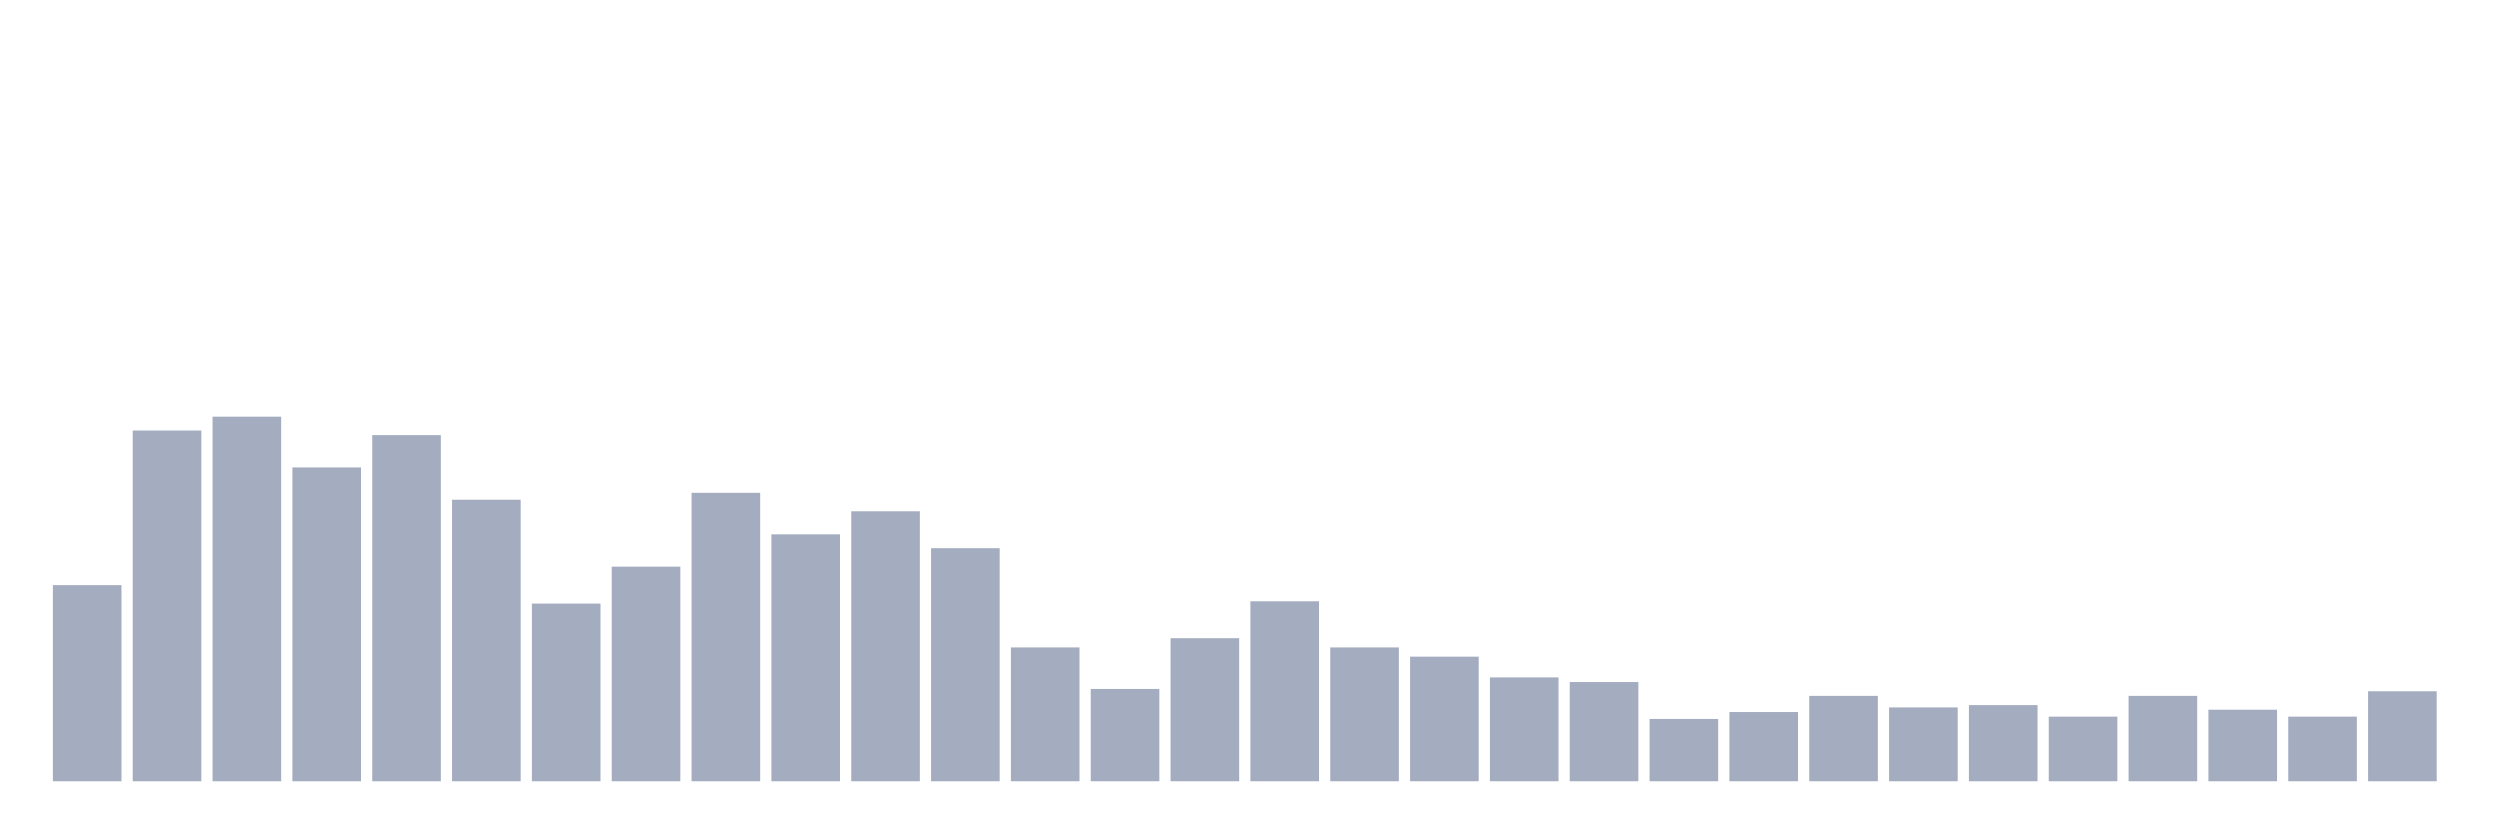 <svg xmlns="http://www.w3.org/2000/svg" viewBox="0 0 480 160"><g transform="translate(10,10)"><rect class="bar" x="0.153" width="13.175" y="102.342" height="37.658" fill="rgb(164,173,192)"></rect><rect class="bar" x="15.482" width="13.175" y="72.658" height="67.342" fill="rgb(164,173,192)"></rect><rect class="bar" x="30.81" width="13.175" y="70" height="70" fill="rgb(164,173,192)"></rect><rect class="bar" x="46.138" width="13.175" y="79.747" height="60.253" fill="rgb(164,173,192)"></rect><rect class="bar" x="61.466" width="13.175" y="73.544" height="66.456" fill="rgb(164,173,192)"></rect><rect class="bar" x="76.794" width="13.175" y="85.949" height="54.051" fill="rgb(164,173,192)"></rect><rect class="bar" x="92.123" width="13.175" y="105.886" height="34.114" fill="rgb(164,173,192)"></rect><rect class="bar" x="107.451" width="13.175" y="98.797" height="41.203" fill="rgb(164,173,192)"></rect><rect class="bar" x="122.779" width="13.175" y="84.62" height="55.38" fill="rgb(164,173,192)"></rect><rect class="bar" x="138.107" width="13.175" y="92.595" height="47.405" fill="rgb(164,173,192)"></rect><rect class="bar" x="153.436" width="13.175" y="88.165" height="51.835" fill="rgb(164,173,192)"></rect><rect class="bar" x="168.764" width="13.175" y="95.253" height="44.747" fill="rgb(164,173,192)"></rect><rect class="bar" x="184.092" width="13.175" y="114.304" height="25.696" fill="rgb(164,173,192)"></rect><rect class="bar" x="199.42" width="13.175" y="122.278" height="17.722" fill="rgb(164,173,192)"></rect><rect class="bar" x="214.748" width="13.175" y="112.532" height="27.468" fill="rgb(164,173,192)"></rect><rect class="bar" x="230.077" width="13.175" y="105.443" height="34.557" fill="rgb(164,173,192)"></rect><rect class="bar" x="245.405" width="13.175" y="114.304" height="25.696" fill="rgb(164,173,192)"></rect><rect class="bar" x="260.733" width="13.175" y="116.076" height="23.924" fill="rgb(164,173,192)"></rect><rect class="bar" x="276.061" width="13.175" y="120.063" height="19.937" fill="rgb(164,173,192)"></rect><rect class="bar" x="291.39" width="13.175" y="120.949" height="19.051" fill="rgb(164,173,192)"></rect><rect class="bar" x="306.718" width="13.175" y="128.038" height="11.962" fill="rgb(164,173,192)"></rect><rect class="bar" x="322.046" width="13.175" y="126.709" height="13.291" fill="rgb(164,173,192)"></rect><rect class="bar" x="337.374" width="13.175" y="123.608" height="16.392" fill="rgb(164,173,192)"></rect><rect class="bar" x="352.702" width="13.175" y="125.823" height="14.177" fill="rgb(164,173,192)"></rect><rect class="bar" x="368.031" width="13.175" y="125.38" height="14.62" fill="rgb(164,173,192)"></rect><rect class="bar" x="383.359" width="13.175" y="127.595" height="12.405" fill="rgb(164,173,192)"></rect><rect class="bar" x="398.687" width="13.175" y="123.608" height="16.392" fill="rgb(164,173,192)"></rect><rect class="bar" x="414.015" width="13.175" y="126.266" height="13.734" fill="rgb(164,173,192)"></rect><rect class="bar" x="429.344" width="13.175" y="127.595" height="12.405" fill="rgb(164,173,192)"></rect><rect class="bar" x="444.672" width="13.175" y="122.722" height="17.278" fill="rgb(164,173,192)"></rect></g></svg>
